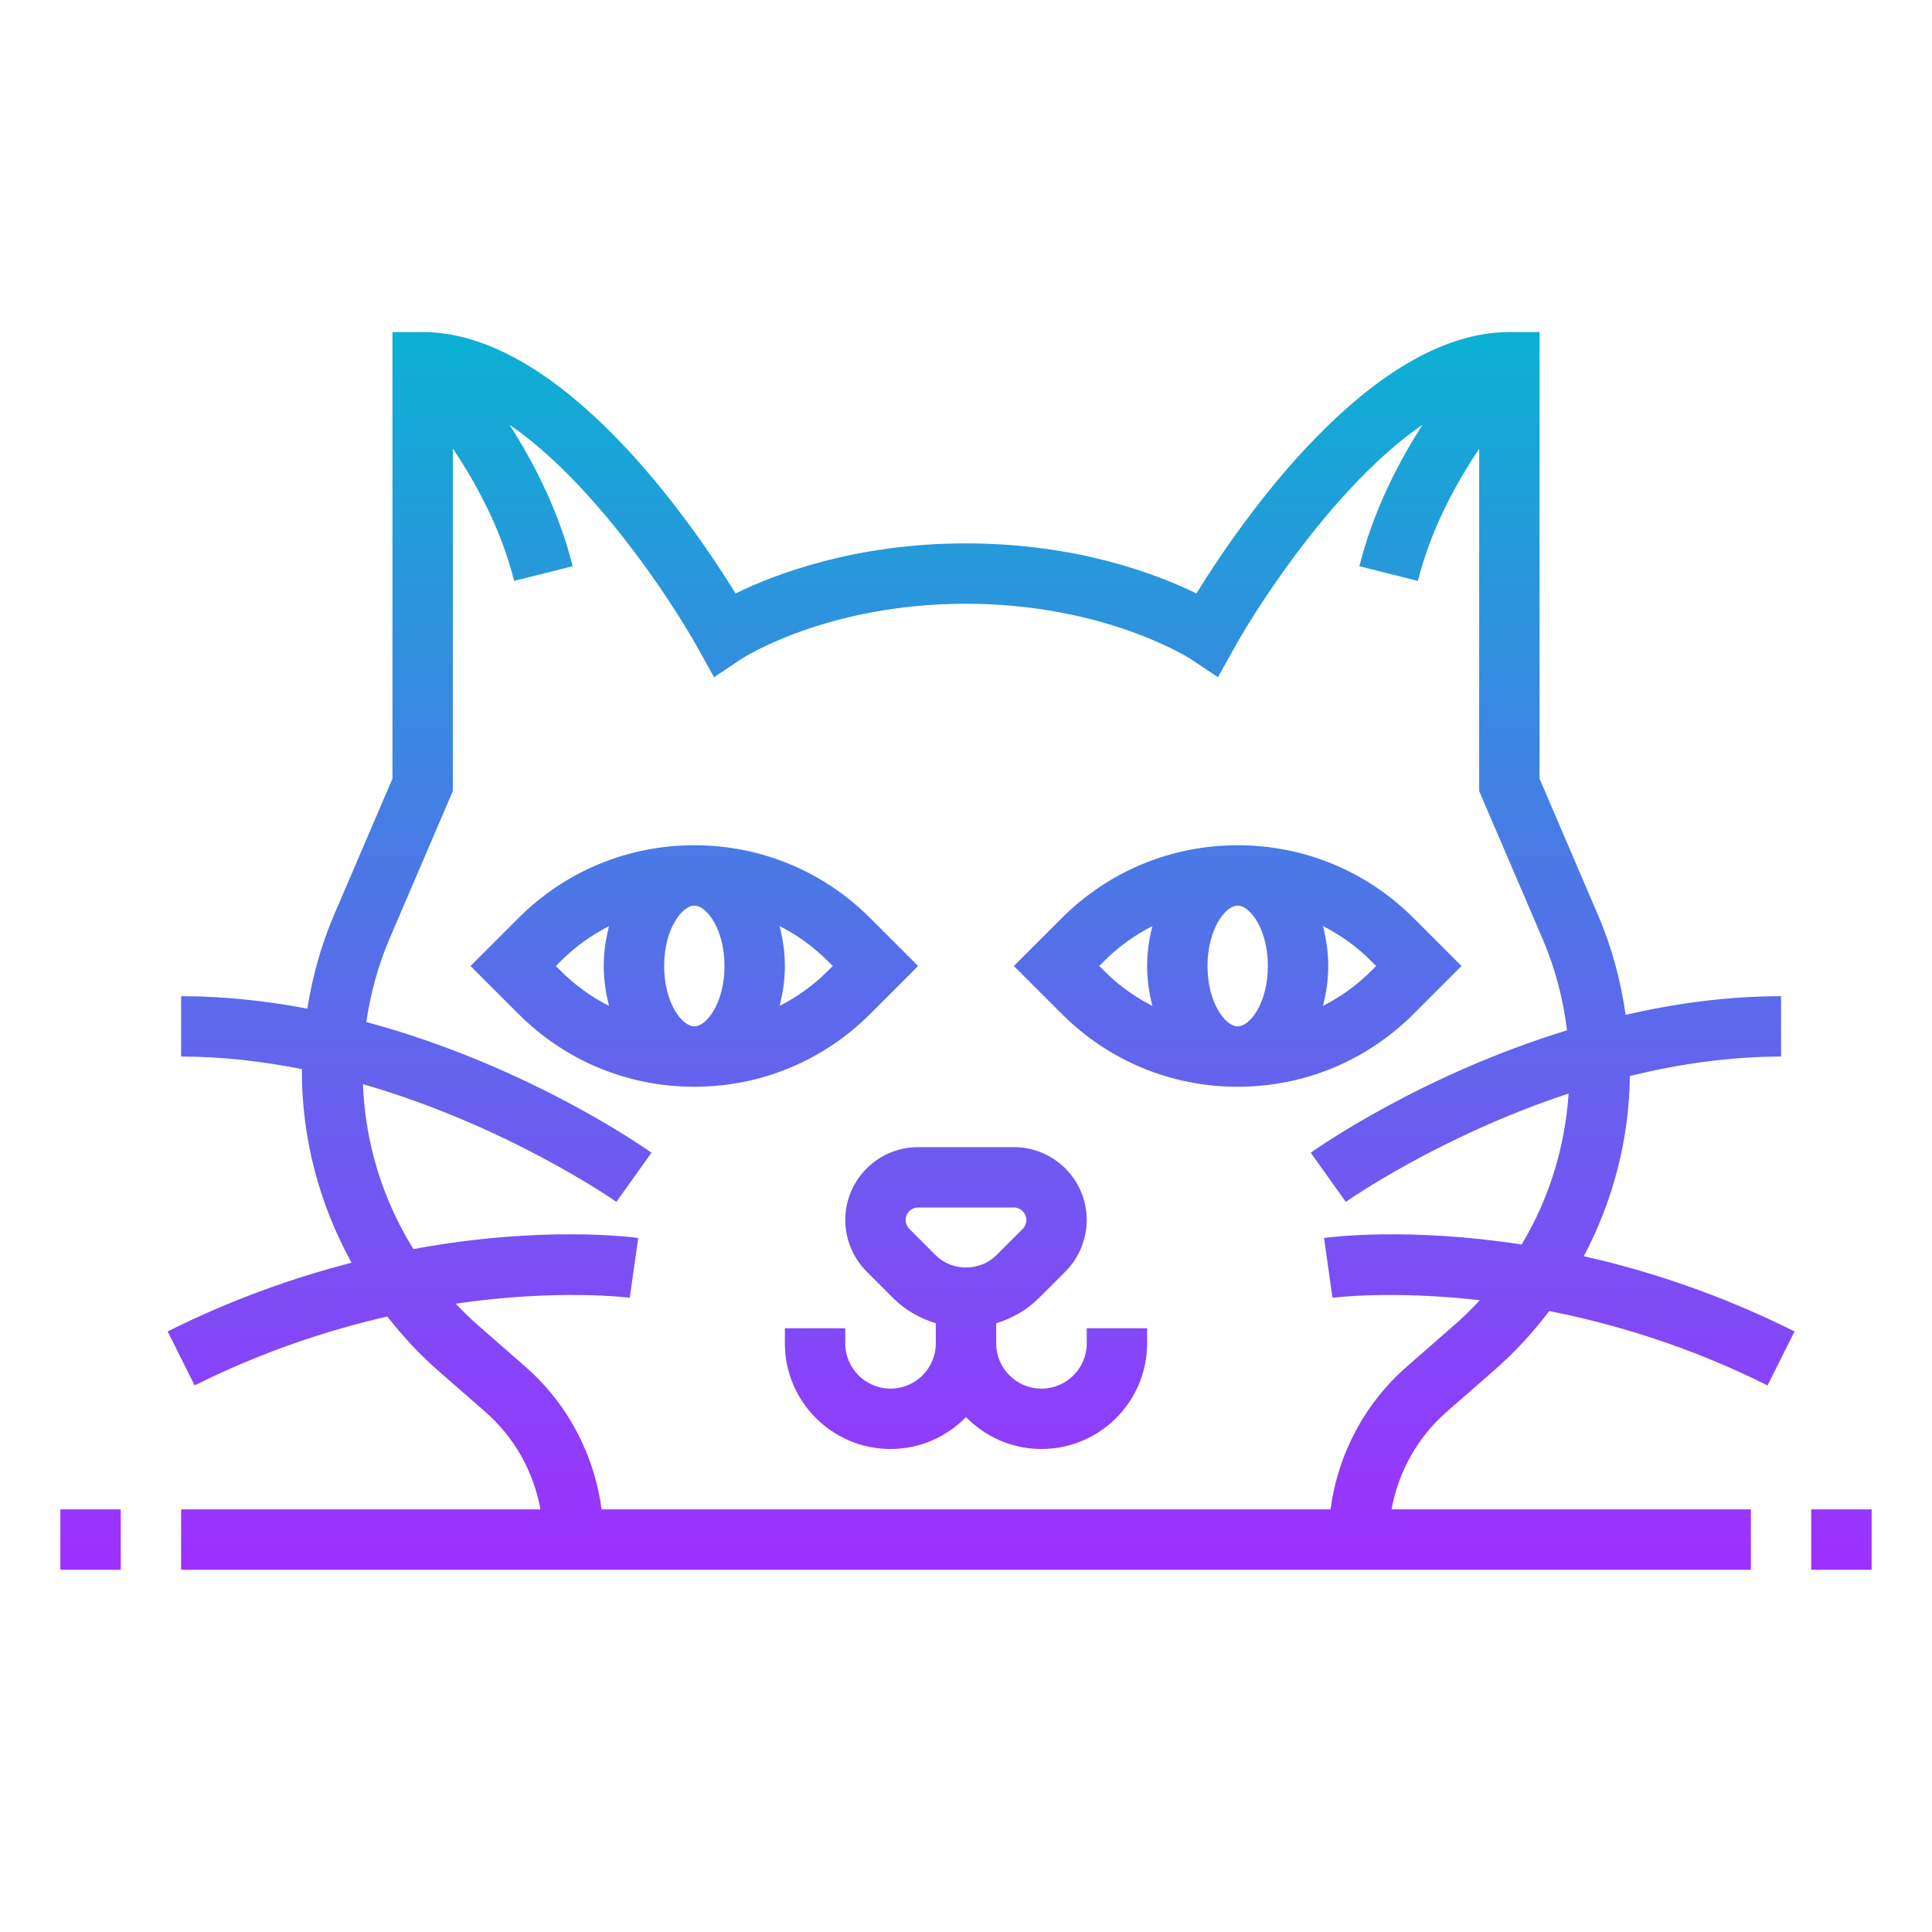 <?xml version="1.0" encoding="iso-8859-1"?>
<!-- Generator: Adobe Illustrator 22.1.0, SVG Export Plug-In . SVG Version: 6.00 Build 0)  -->
<svg xmlns="http://www.w3.org/2000/svg" xmlns:xlink="http://www.w3.org/1999/xlink" version="1.1" id="Layer_1_1_" x="0px" y="0px" viewBox="0 0 64 64" style="enable-background:new 0 0 64 64;" xml:space="preserve" width="512" height="512">
<linearGradient id="SVGID_1_" gradientUnits="userSpaceOnUse" x1="32" y1="52" x2="32" y2="11">
	<stop offset="0" style="stop-color:#9F2FFF"/>
	<stop offset="1" style="stop-color:#0BB1D3"/>
</linearGradient>
<path style="fill:url(#SVGID_1_);" d="M62,52h-2v-2h2V52z M4,50H2v2h2V50z M23,36c-2.201,0-4.271-0.857-5.828-2.414L15.586,32  l1.586-1.586C18.729,28.857,20.799,28,23,28s4.271,0.857,5.828,2.414L30.414,32l-1.586,1.586C27.271,35.143,25.201,36,23,36z M23,34  c0.408,0,1-0.779,1-2s-0.592-2-1-2s-1,0.779-1,2S22.592,34,23,34z M27.414,31.828c-0.473-0.473-1.01-0.856-1.589-1.15  C25.931,31.092,26,31.532,26,32s-0.069,0.908-0.175,1.322c0.579-0.295,1.116-0.678,1.589-1.15L27.586,32L27.414,31.828z   M18.586,32.172c0.473,0.473,1.01,0.856,1.589,1.15C20.069,32.908,20,32.468,20,32s0.069-0.908,0.175-1.322  c-0.579,0.295-1.116,0.678-1.589,1.15L18.414,32L18.586,32.172z M35.172,33.586L33.586,32l1.586-1.586  C36.729,28.857,38.799,28,41,28s4.271,0.857,5.828,2.414L48.414,32l-1.586,1.586C45.271,35.143,43.201,36,41,36  S36.729,35.143,35.172,33.586z M41,34c0.408,0,1-0.779,1-2s-0.592-2-1-2s-1,0.779-1,2S40.592,34,41,34z M45.414,31.828  c-0.473-0.473-1.01-0.856-1.589-1.15C43.931,31.092,44,31.532,44,32s-0.069,0.908-0.175,1.322c0.579-0.295,1.116-0.678,1.589-1.15  L45.586,32L45.414,31.828z M36.414,32l0.172,0.172c0.473,0.473,1.01,0.856,1.589,1.15C38.069,32.908,38,32.468,38,32  s0.069-0.908,0.175-1.322c-0.579,0.295-1.116,0.678-1.589,1.15L36.414,32z M30.414,38h3.172C34.917,38,36,39.083,36,40.414  c0,0.635-0.258,1.257-0.706,1.707L34.414,43c-0.401,0.4-0.888,0.673-1.414,0.835V44.5c0,0.827,0.673,1.5,1.5,1.5s1.5-0.673,1.5-1.5  V44h2v0.5c0,1.93-1.57,3.5-3.5,3.5c-0.98,0-1.864-0.407-2.5-1.058C31.364,47.593,30.48,48,29.5,48c-1.93,0-3.5-1.57-3.5-3.5V44h2  v0.5c0,0.827,0.673,1.5,1.5,1.5s1.5-0.673,1.5-1.5v-0.665C30.474,43.673,29.987,43.4,29.586,43l-0.879-0.879  C28.258,41.671,28,41.049,28,40.414C28,39.083,29.083,38,30.414,38z M33.586,40h-3.172C30.186,40,30,40.186,30,40.414  c0,0.109,0.044,0.216,0.122,0.293L31,41.586c0.535,0.534,1.465,0.535,2,0l0.879-0.878C33.956,40.63,34,40.523,34,40.414  C34,40.186,33.814,40,33.586,40z M5.553,44.105c2.141-1.07,4.203-1.789,6.093-2.276C10.586,39.908,10,37.735,10,35.492  c0-0.025,0.004-0.05,0.004-0.075C8.718,35.16,7.373,35,6,35v-2c1.441,0,2.842,0.159,4.181,0.412c0.17-1.059,0.453-2.097,0.881-3.096  L13,25.795V11h1c4.593,0,8.915,6.307,10.367,8.658C25.68,19.016,28.336,18,32,18s6.32,1.016,7.633,1.658  C41.085,17.307,45.407,11,50,11h1v14.795l1.938,4.521c0.456,1.063,0.75,2.17,0.913,3.301C55.475,33.245,57.206,33,59,33v2  c-1.738,0-3.427,0.257-5.008,0.643c-0.024,2.107-0.563,4.146-1.526,5.971c2.123,0.479,4.5,1.251,6.981,2.491l-0.895,1.789  c-2.589-1.295-5.071-2.037-7.231-2.464c-0.533,0.702-1.134,1.359-1.809,1.949l-1.597,1.397C46.953,47.62,46.322,48.76,46.097,50H58  v2H6v-2h11.903c-0.225-1.24-0.856-2.38-1.819-3.223l-1.597-1.397c-0.615-0.538-1.162-1.137-1.659-1.769  c-1.952,0.448-4.126,1.156-6.381,2.283L5.553,44.105z M13.695,41.377c4.269-0.789,7.257-0.394,7.447-0.367l-0.281,1.98  c-0.039-0.005-2.348-0.302-5.764,0.195c0.227,0.237,0.458,0.472,0.708,0.69l1.597,1.397c1.399,1.223,2.285,2.909,2.526,4.728h24.147  c0.241-1.819,1.127-3.505,2.526-4.728l1.597-1.397c0.291-0.254,0.564-0.524,0.824-0.804c-2.922-0.331-4.846-0.085-4.881-0.081  l-0.281-1.98c0.177-0.026,2.766-0.365,6.547,0.215c0.906-1.508,1.438-3.221,1.555-5.001c-4.284,1.416-7.334,3.557-7.38,3.59  l-1.162-1.628c0.205-0.146,3.656-2.575,8.489-4.056c-0.127-1.039-0.391-2.053-0.808-3.026L49,26.205v-11.34  c-0.771,1.148-1.603,2.671-2.03,4.378l-1.939-0.485c0.454-1.819,1.284-3.43,2.092-4.687c-2.725,1.863-5.277,5.669-6.249,7.416  l-0.527,0.947l-0.901-0.601C39.42,21.815,36.602,20,32,20c-4.644,0-7.418,1.814-7.445,1.832l-0.901,0.601l-0.527-0.947  c-0.971-1.746-3.524-5.553-6.249-7.416c0.808,1.258,1.638,2.869,2.092,4.687l-1.939,0.485c-0.429-1.715-1.26-3.237-2.03-4.383  v11.345l-2.1,4.899c-0.38,0.887-0.627,1.81-0.767,2.753c5.329,1.432,9.229,4.173,9.447,4.329l-1.162,1.628  c-0.049-0.034-3.591-2.514-8.396-3.899C12.097,37.868,12.679,39.746,13.695,41.377z"/>
</svg>
